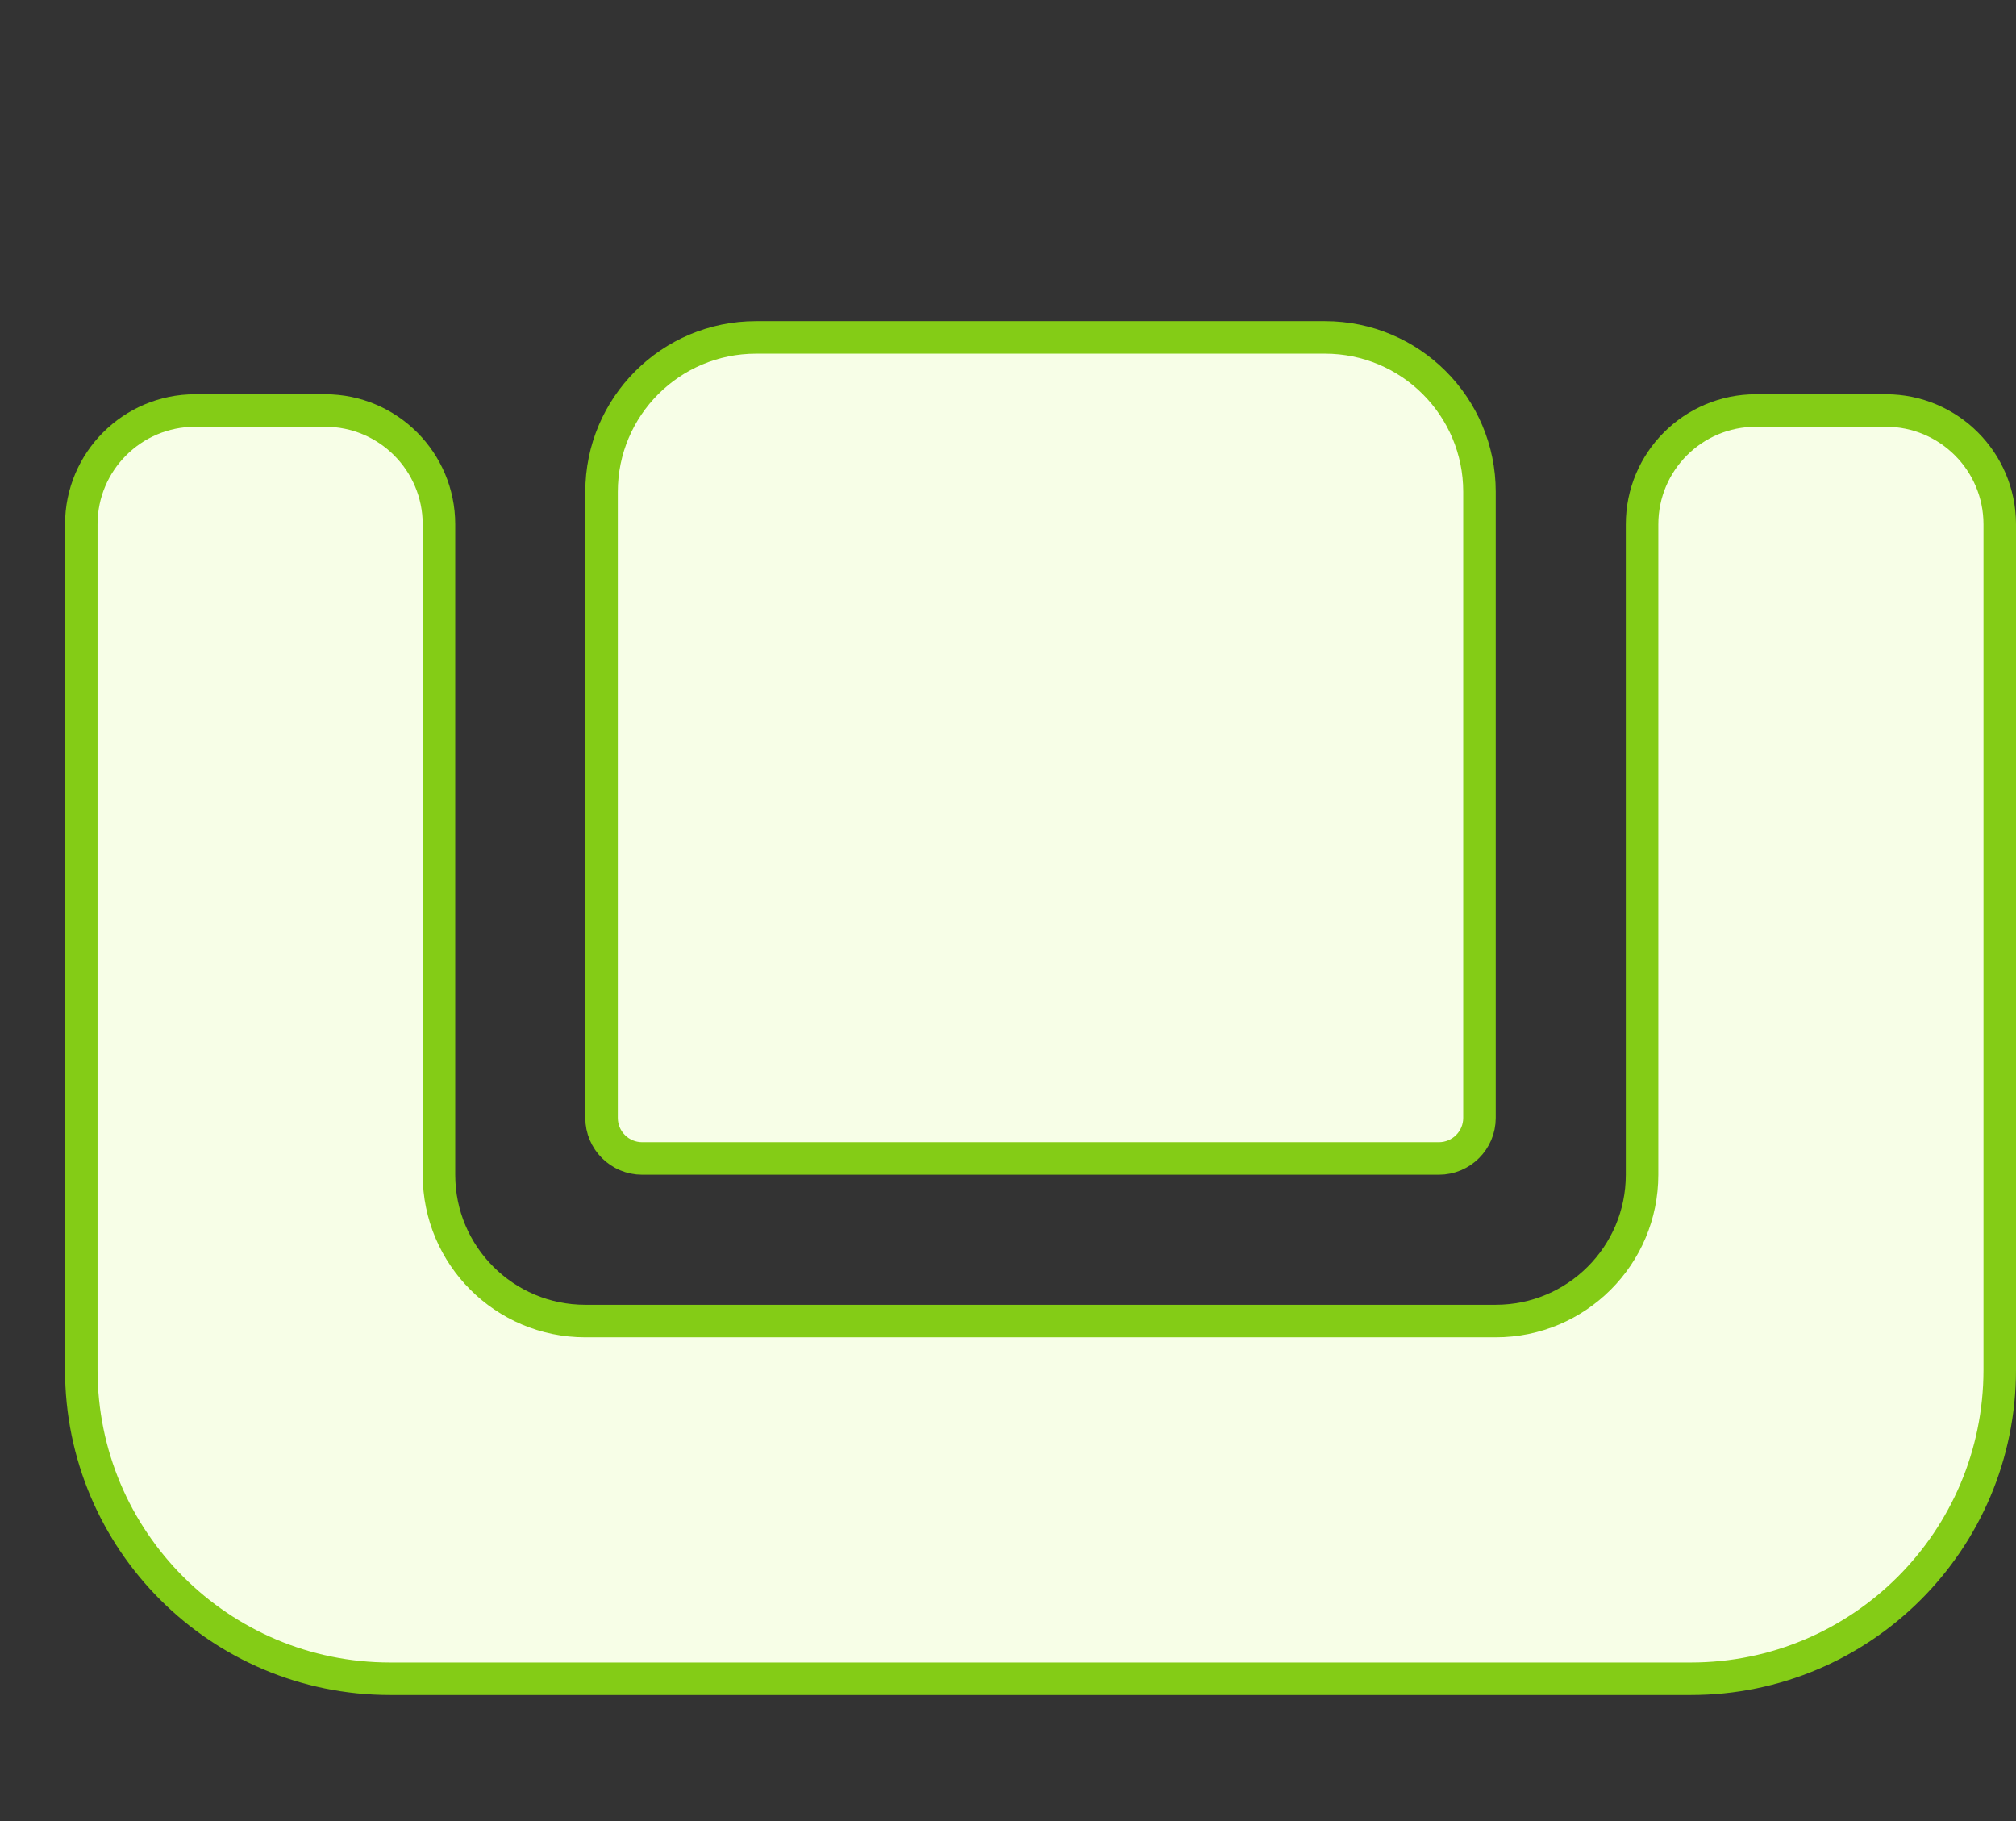 <svg width="31" height="28" viewBox="0 0 31 28" fill="none" xmlns="http://www.w3.org/2000/svg">
<rect x="0" y="0" width="31" height="28" fill="#333333" stroke="none"/>
<path d="M1.25 8.062C1.25 7.096 2.034 6.312 3 6.312H5C5.966 6.312 6.75 7.096 6.75 8.062V18.062C6.75 19.305 7.757 20.312 9 20.312H23C24.243 20.312 25.25 19.305 25.25 18.062V8.062C25.25 7.096 26.034 6.312 27 6.312H29C29.966 6.312 30.75 7.096 30.75 8.062V21.062C30.75 23.686 28.623 25.812 26 25.812H6C3.377 25.812 1.25 23.686 1.25 21.062V8.062Z" fill="#F7FEE7" stroke="#84CC16" stroke-width="0.5"/>
<path d="M9.25 7.562C9.25 6.251 10.313 5.188 11.625 5.188H20.375C21.687 5.188 22.75 6.251 22.75 7.562V17.188C22.75 17.533 22.47 17.812 22.125 17.812H9.875C9.53 17.812 9.25 17.533 9.25 17.188V7.562Z" fill="#F7FEE7" stroke="#84CC16" stroke-width="0.5"/>
</svg>

